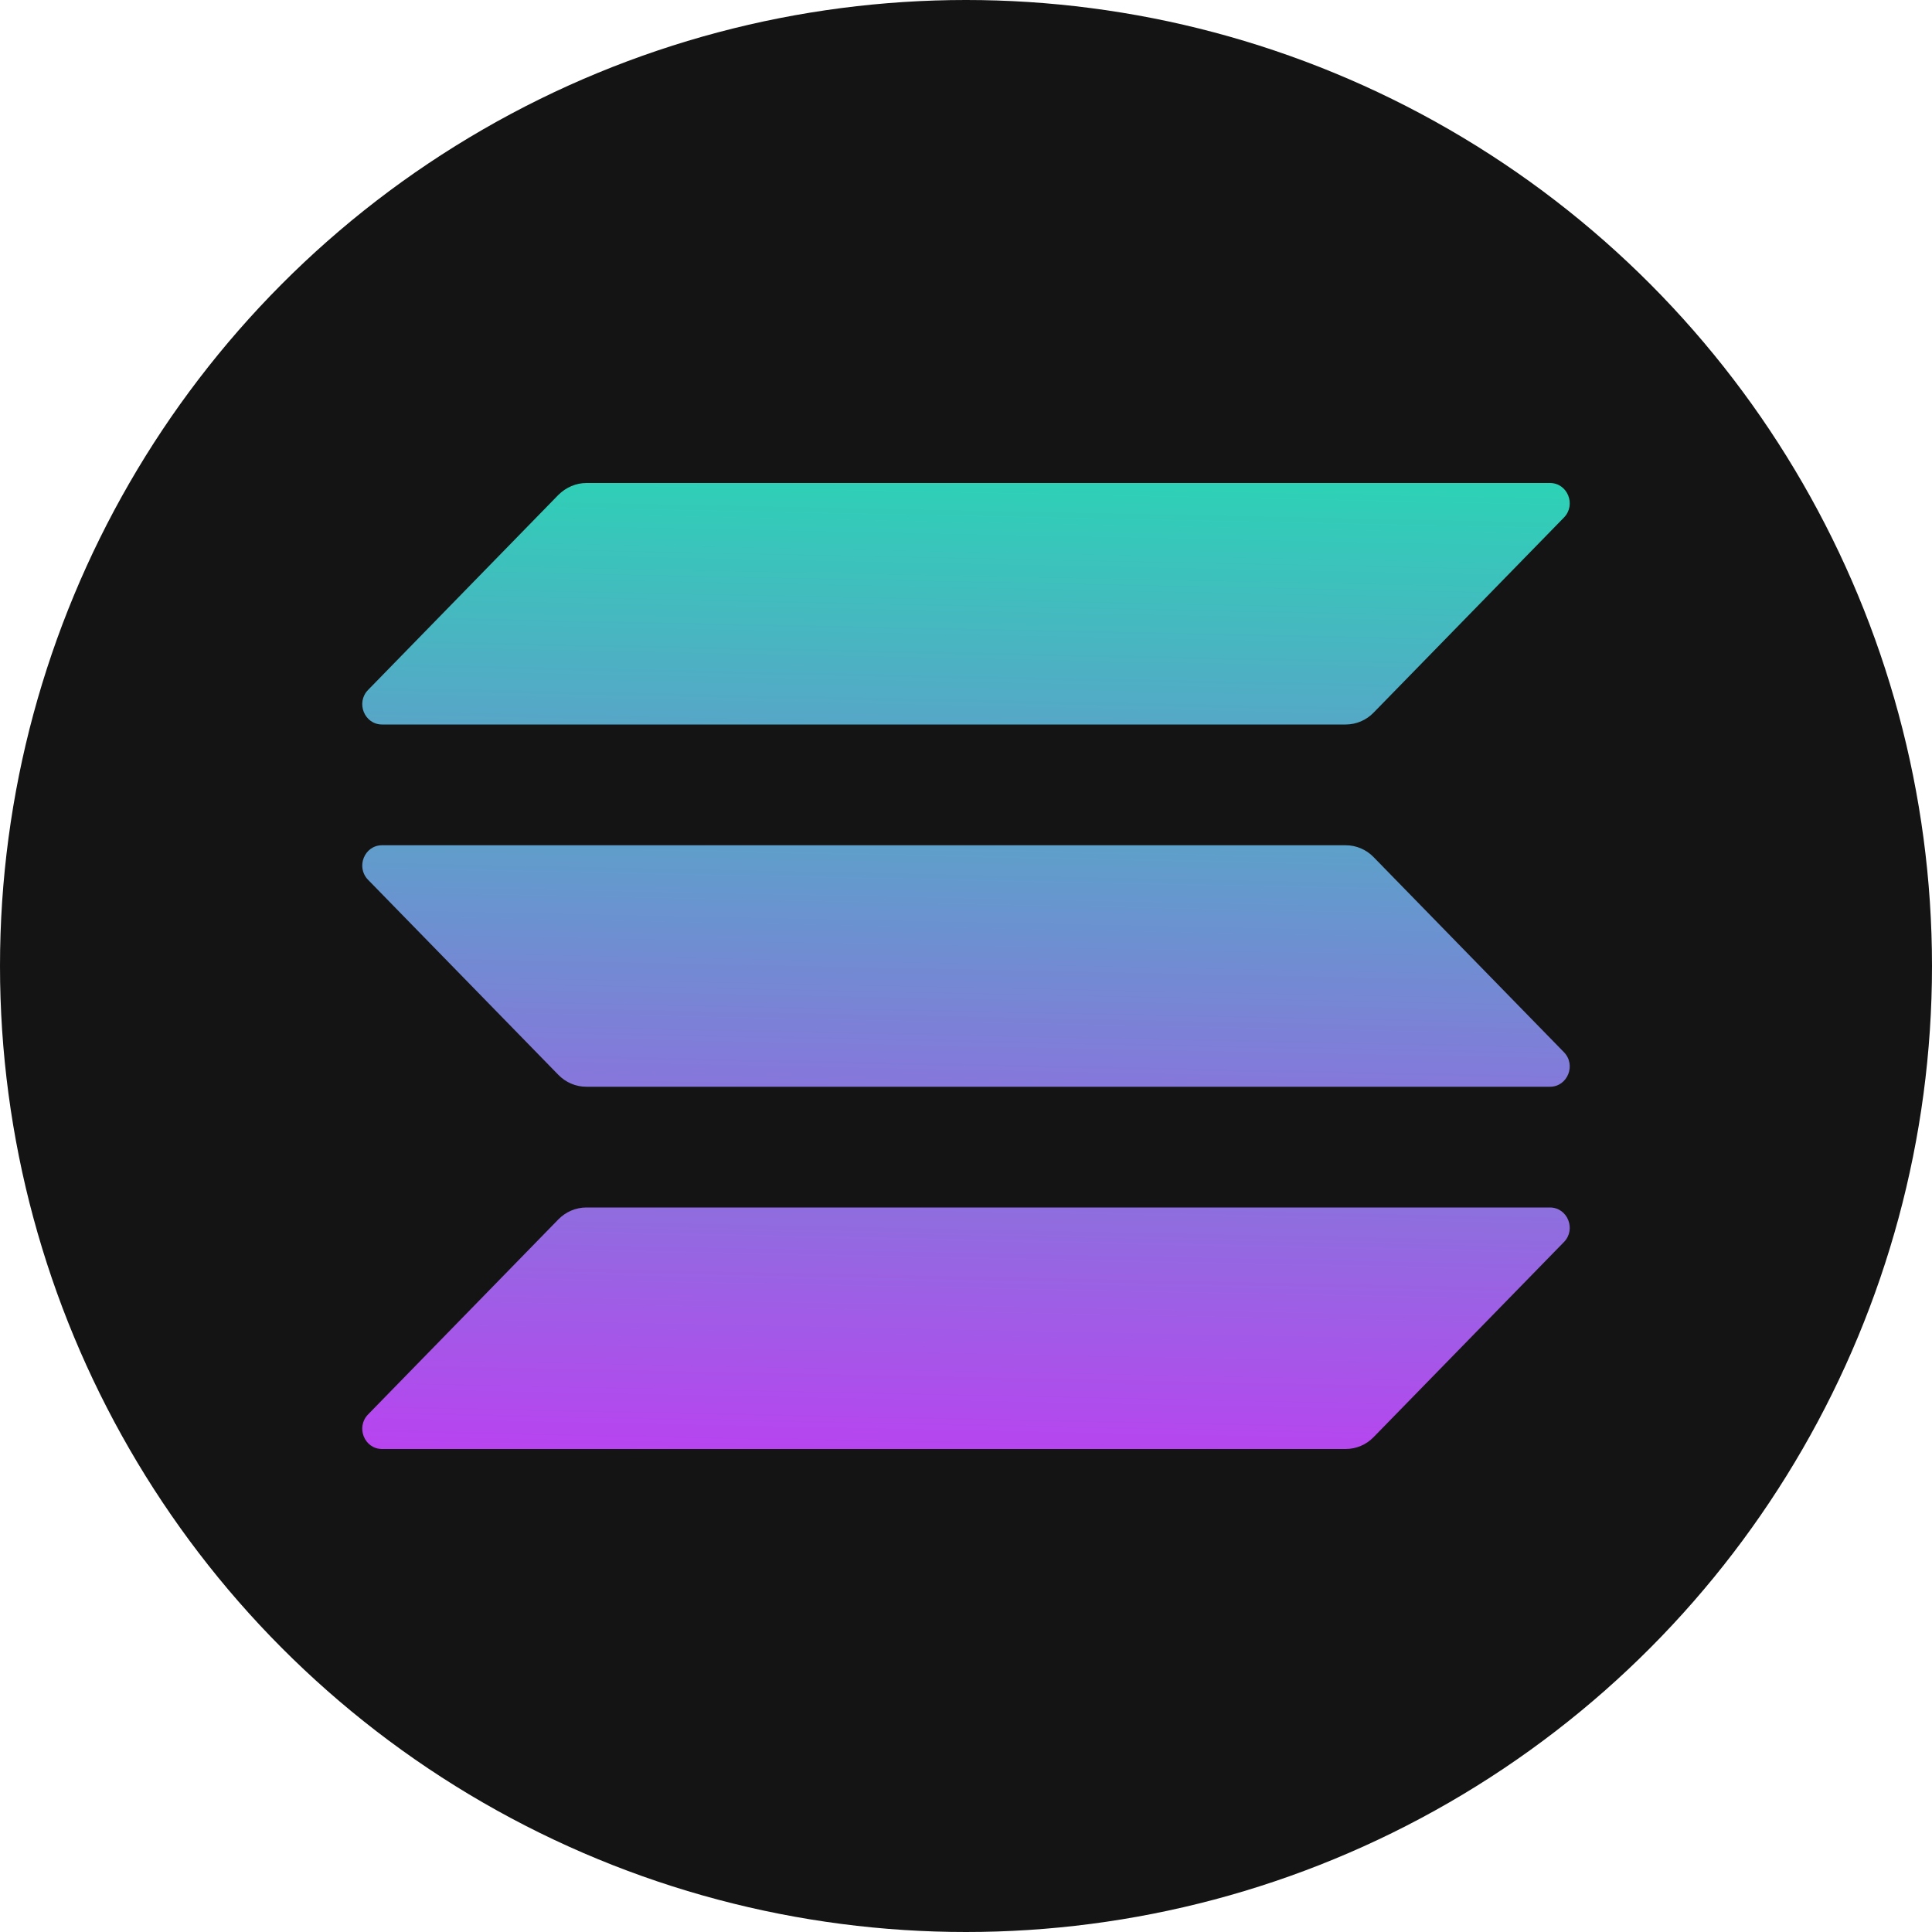 <svg width="24" height="24" viewBox="0 0 24 24" fill="none" xmlns="http://www.w3.org/2000/svg">
<circle cx="12" cy="12" r="12" fill="#141414"/>
<path d="M6.937 15.147C7.028 15.054 7.152 15 7.284 15H19.254C19.473 15 19.582 15.271 19.428 15.429L17.063 17.853C16.973 17.946 16.848 18 16.716 18H4.746C4.527 18 4.418 17.729 4.572 17.571L6.937 15.147Z" fill="url(#paint0_linear_542_1554)"/>
<path d="M6.937 6.147C7.031 6.054 7.156 6 7.284 6H19.254C19.473 6 19.582 6.271 19.428 6.429L17.063 8.853C16.973 8.946 16.848 9 16.716 9H4.746C4.527 9 4.418 8.729 4.572 8.571L6.937 6.147Z" fill="url(#paint1_linear_542_1554)"/>
<path d="M17.063 10.647C16.973 10.554 16.848 10.5 16.716 10.5H4.746C4.527 10.5 4.418 10.771 4.572 10.929L6.937 13.353C7.028 13.446 7.152 13.5 7.284 13.5H19.254C19.473 13.5 19.582 13.229 19.428 13.071L17.063 10.647Z" fill="url(#paint2_linear_542_1554)"/>
<defs>
<linearGradient id="paint0_linear_542_1554" x1="-22.555" y1="3.673" x2="-22.889" y2="20.101" gradientUnits="userSpaceOnUse">
<stop stop-color="#00FFA3"/>
<stop offset="1" stop-color="#DC1FFF"/>
</linearGradient>
<linearGradient id="paint1_linear_542_1554" x1="-26.177" y1="1.785" x2="-26.512" y2="18.213" gradientUnits="userSpaceOnUse">
<stop stop-color="#00FFA3"/>
<stop offset="1" stop-color="#DC1FFF"/>
</linearGradient>
<linearGradient id="paint2_linear_542_1554" x1="-24.377" y1="2.752" x2="-24.712" y2="19.18" gradientUnits="userSpaceOnUse">
<stop stop-color="#00FFA3"/>
<stop offset="1" stop-color="#DC1FFF"/>
</linearGradient>
</defs>
</svg>
